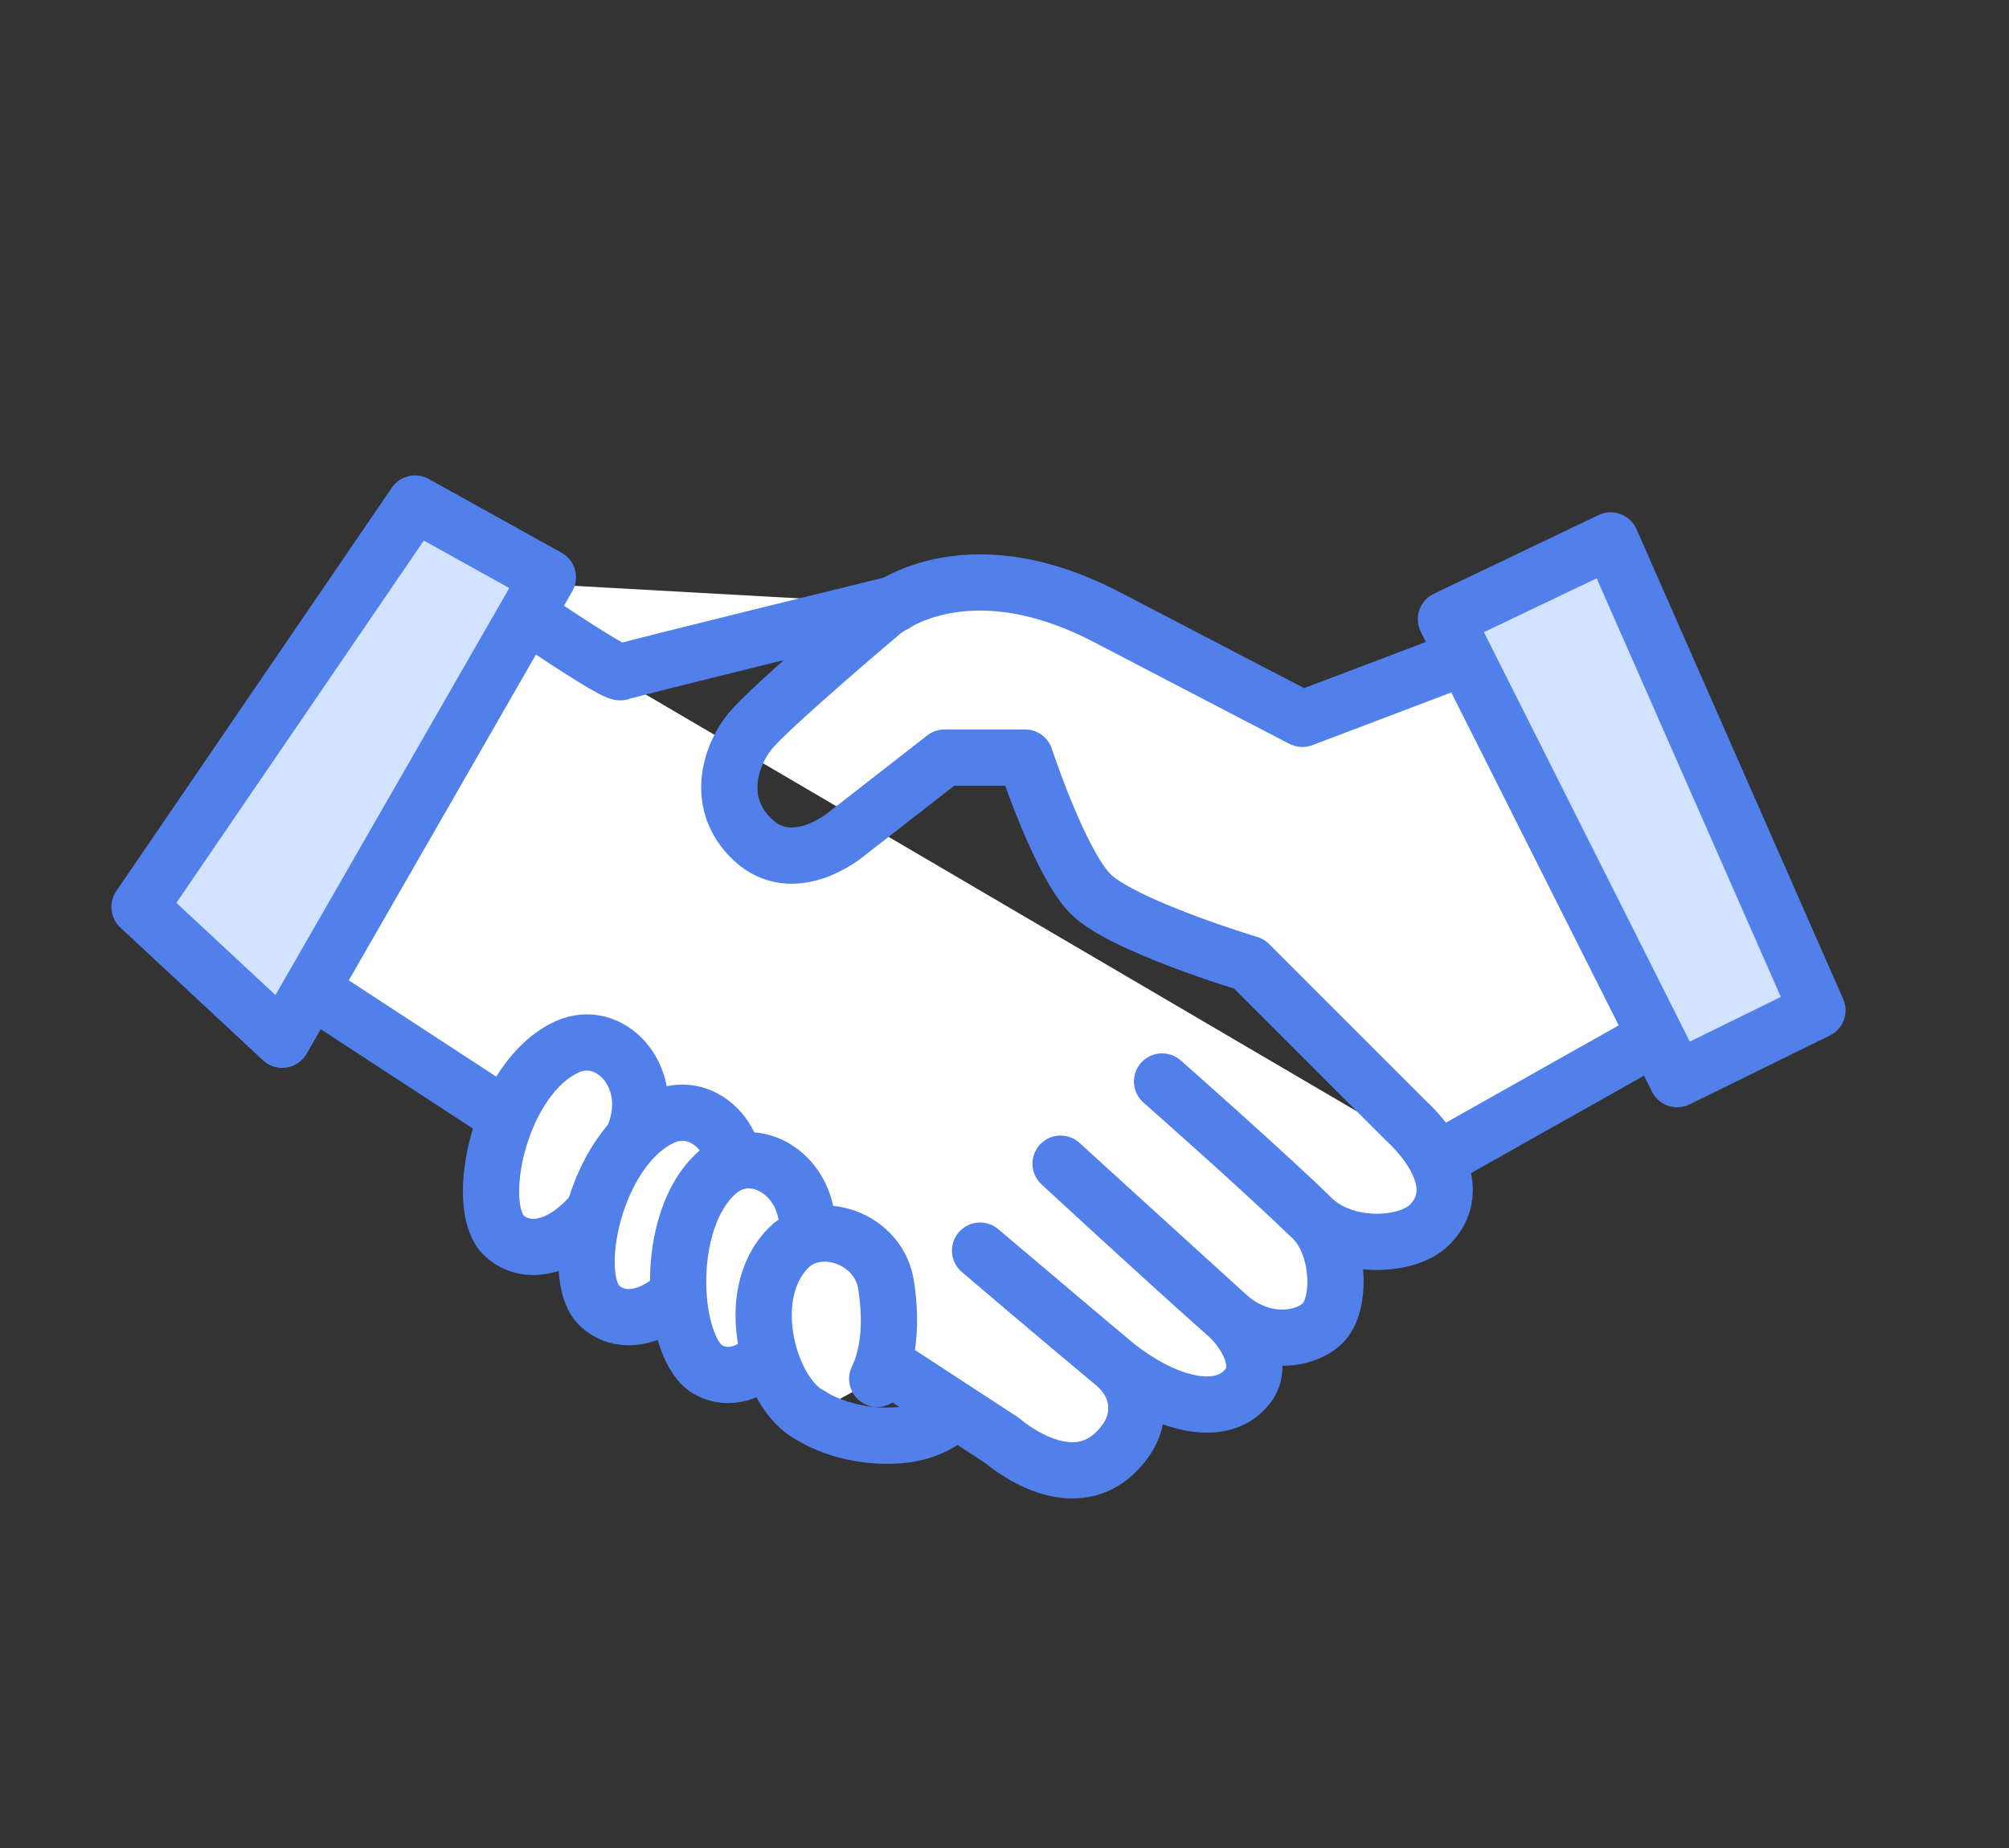 <?xml version="1.0" encoding="UTF-8"?>
<svg id="guide2" xmlns="http://www.w3.org/2000/svg" viewBox="0 0 250 230">
  <rect x="0" y="0" width="250" height="230" fill="#333333" stroke="none"/>
  <defs>
    <style>
      .cls-1 {
        fill: #d1e3ff;
      }

      .cls-1, .cls-2 {
        stroke: #5280ea;
        stroke-linecap: round;
        stroke-linejoin: round;
        stroke-width: 7px;
      }

      .cls-2 {
        fill: #fff;
      }
    </style>
  </defs>
  <path class="cls-2" d="m55.78,72.03l-28.68,43.52,97.66,63.77s9.42,8.34,15.37-.1c1.99-2.82,1.79-6.74-1.49-9.49-7.27-6.06-16.68-14.08-16.68-14.08,0,0,15.25,12.91,16.68,14.08,6.02,4.91,13.4,7.1,16.68,2.72,2.04-2.72-.36-6.71-2.53-8.68-7.66-6.95-20.81-18.94-20.81-18.94,0,0,12.87,11.91,20.81,18.94,4.3,3.82,9.5,3.11,11.78.94,2.38-2.28,2.27-9.6-1.25-13.06-5.13-5.06-18.71-17.05-18.71-17.05,0,0,11.91,10.48,18.71,17.05,4.11,3.98,11.83,3.5,14.53.83,5.59-5.53-2.76-12.87-2.76-12.87l-19.65-19.65s-16.04-4.81-19.85-8.82c-3.81-4.01-8.02-16.85-8.02-16.85h-10.03l-12.23,9.53s-6.52,5.51-11.63.7c-4.77-4.49-2.81-10.43-.4-13.44,2.41-3.01,16.44-14.84,16.44-14.84,0,0,10.03-8.82,28.08.6s24.27,12.63,24.27,12.63l33.29-12.63,18.25,47.93-34.61,19.5"/>
  <path class="cls-2" d="m111.43,75.14s-33.19,8.12-34.19,8.52-20.45-13.14-20.45-13.14l-1.01,1.52"/>
  <path class="cls-2" d="m70.55,130.3c-8.44,3.87-11.71,19.84-7.82,23.48,3.89,3.65,11.97.57,16.41-13.18,2.31-6.79-3.3-12.73-8.59-10.3Z"/>
  <path class="cls-2" d="m82.44,139.04c-8.44,3.87-11.71,19.84-7.82,23.48,3.89,3.65,11.97.57,16.41-13.18,2.31-6.79-3.3-12.73-8.59-10.3Z"/>
  <path class="cls-2" d="m89.39,145.81c-7.07,6.02-5.89,22.27-1.16,24.73,4.73,2.46,11.67-2.7,12.22-17.14.39-7.16-6.63-11.35-11.06-7.58Z"/>
  <path class="cls-2" d="m109.16,171.61c1.3-2.68,1.88-6.51,1.13-11.51-.79-6.03-8.39-8.56-12.15-4.81-6,6-2.33,18.28,2.64,20.81"/>
  <path class="cls-1" d="m100.79,176.11s4.19,2.93,10.78,2.54c5.24-.31,7.24-3.15,7.24-3.15"/>
  <polygon class="cls-1" points="179.93 77.06 208.71 134.31 226.16 125.74 200.44 67.26 179.93 77.06"/>
  <polygon class="cls-1" points="68.18 71.85 35.12 129.41 17.36 112.88 51.65 62.67 68.18 71.85"/>
</svg>